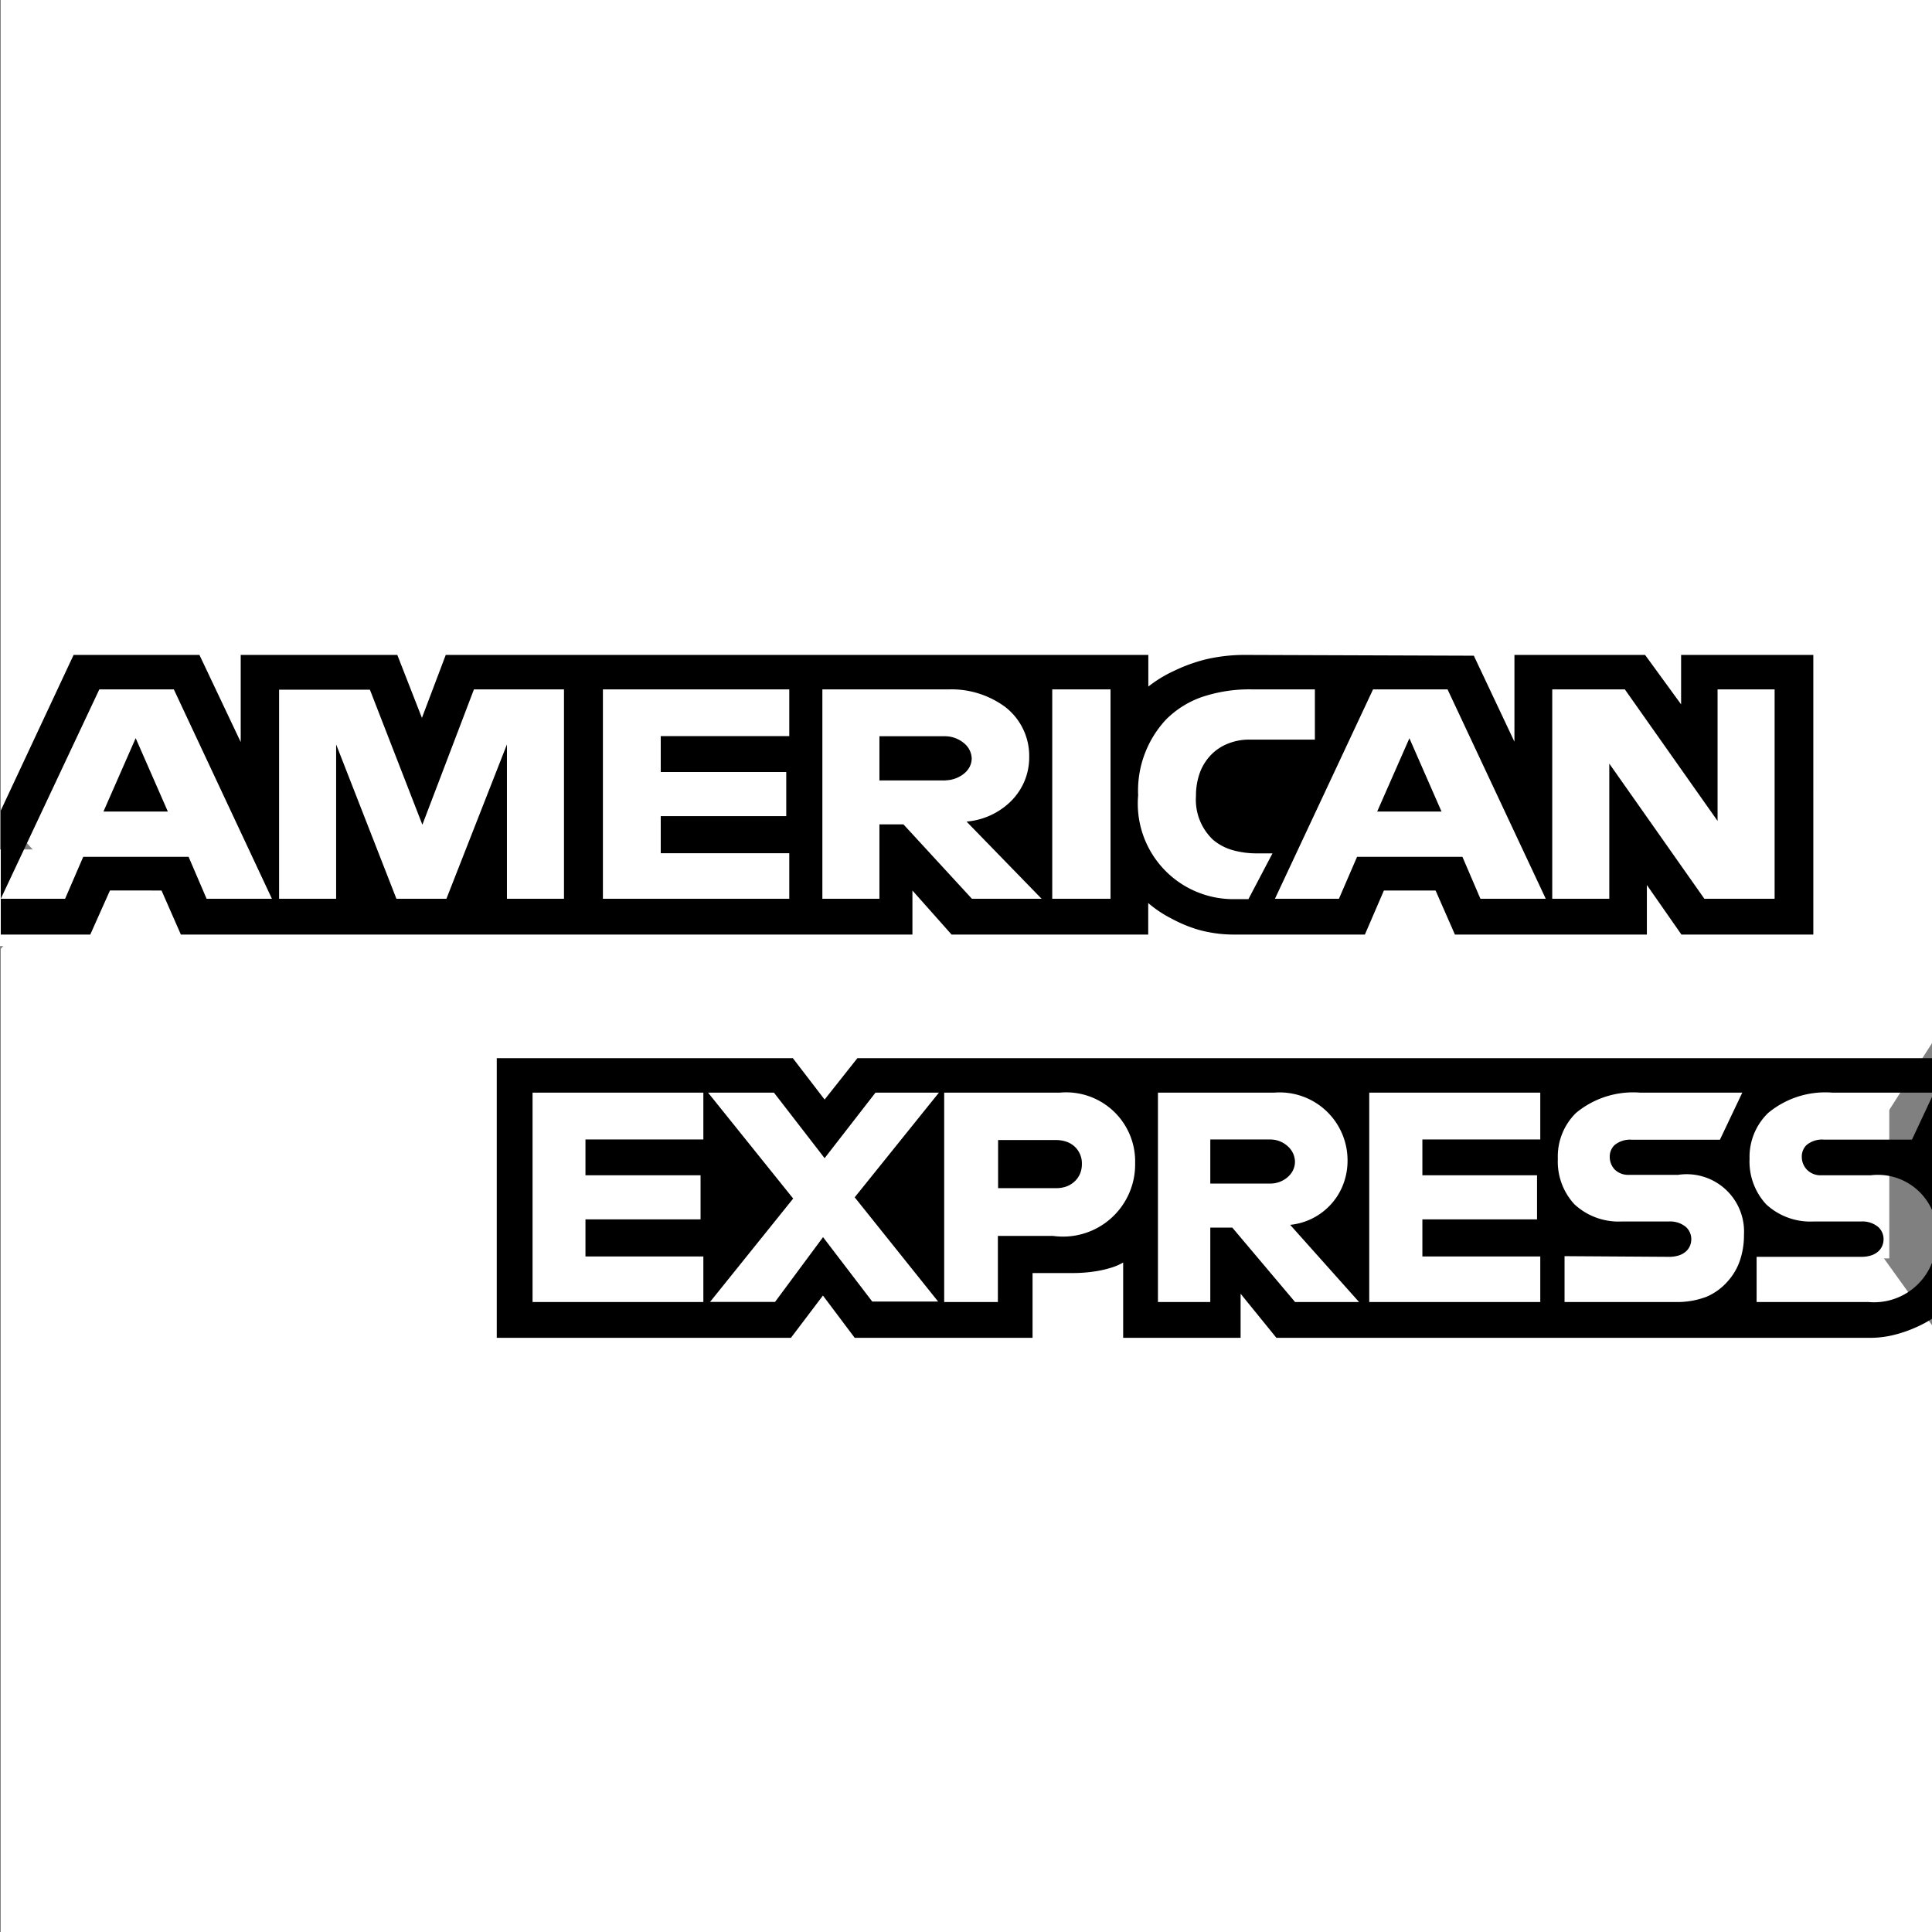 <svg xmlns="http://www.w3.org/2000/svg" width="17.272" height="17.272" viewBox="0 0 17.272 17.272">
  <rect x="0" y="0" width="17.272" height="17.272" fill="#808080" stroke="none"/>
  <g id="Group_619" data-name="Group 619" transform="translate(0 0)">
    <g id="layer1">
      <path id="path3078" d="M55.5,1002.35H72.766v9.324l-.855,1.336.855,1.189v5.424H55.5v-8.79l.534-.615-.534-.588Z" transform="translate(-55.493 -1002.35)" fill="#fff"/>
      <rect id="Rectangle_311" data-name="Rectangle 311" width="0.864" height="1.727" transform="translate(16.026 9.523)" fill="#fff"/>
      <path id="Subtraction_22" data-name="Subtraction 22" d="M6.649,2.5H5.6V1.827h0a.506.506,0,0,1-.11.047.959.959,0,0,1-.141.032,1.327,1.327,0,0,1-.2.015H4.79V2.5H3.2l-.284-.378L2.63,2.5H0V0H2.647l.284.37L3.224,0h9.607V.308h-.893a.8.8,0,0,0-.572.182A.546.546,0,0,0,11.2.9a.562.562,0,0,0,.148.406.58.58,0,0,0,.424.154H12.2a.219.219,0,0,1,.151.05.146.146,0,0,1,.047.109.152.152,0,0,1-.012.059.14.14,0,0,1-.036.05.173.173,0,0,1-.062.035.286.286,0,0,1-.089.013h-.936V2.18h1a.557.557,0,0,0,.571-.358v.506h0a1.1,1.1,0,0,1-.162.085,1.148,1.148,0,0,1-.173.059.881.881,0,0,1-.207.028H6.97l-.32-.394V2.5ZM4,.308V2.18h.48V1.589h.493A.645.645,0,0,0,5.707.938a.617.617,0,0,0-.672-.63ZM2.917,1.6h0l.44.576h.589L3.2,1.244,3.953.308H3.386L2.931.894,2.478.308H1.889l.761.947-.743.924h.581L2.917,1.6Zm6.629.17V2.18h1a.731.731,0,0,0,.269-.047A.52.52,0,0,0,11,2a.533.533,0,0,0,.113-.189.7.7,0,0,0,.037-.231.513.513,0,0,0-.588-.537h-.443A.169.169,0,0,1,9.993.994.165.165,0,0,1,9.95.884.143.143,0,0,1,9.992.778a.217.217,0,0,1,.155-.049h.788l.2-.421H10.22A.8.8,0,0,0,9.648.49.546.546,0,0,0,9.486.9a.562.562,0,0,0,.148.406.58.58,0,0,0,.424.154h.423a.219.219,0,0,1,.151.05.146.146,0,0,1,.047.109.152.152,0,0,1-.012.059.14.14,0,0,1-.036.05.173.173,0,0,1-.062.035.286.286,0,0,1-.089.013ZM7.8.308V2.18H9.329V1.773H8.275V1.441H9.3V1.047H8.275V.727H9.329V.308ZM.32.308V2.18H1.847V1.773H.793V1.441H1.822V1.047H.793V.727H1.847V.308ZM6.576,1.515l.561.665h.572l-.616-.69a.567.567,0,0,0,.351-.169.561.561,0,0,0,.117-.177A.591.591,0,0,0,7.606.915.607.607,0,0,0,6.952.308H5.911V2.18h.468V1.515h.2Zm6.255-.158a.53.53,0,0,0-.548-.31h-.443A.169.169,0,0,1,11.71.994a.165.165,0,0,1-.043-.111.143.143,0,0,1,.042-.106.217.217,0,0,1,.155-.049h.788l.179-.382v1.01ZM5,1.162H4.482V.732H5a.279.279,0,0,1,.093.015.211.211,0,0,1,.073.043.206.206,0,0,1,.065.158.219.219,0,0,1-.017.086.2.2,0,0,1-.048.068.218.218,0,0,1-.073.045A.27.27,0,0,1,5,1.162ZM6.92,1.121H6.379V.727h.535a.23.23,0,0,1,.159.062.189.189,0,0,1,.063.135.177.177,0,0,1-.02.083.2.2,0,0,1-.052.062A.236.236,0,0,1,6.92,1.121Z" transform="translate(4.441 9.46)"/>
      <rect id="Rectangle_310" data-name="Rectangle 310" width="0.864" height="0.864" transform="translate(0 7.594)" fill="#fff"/>
      <path id="Subtraction_21" data-name="Subtraction 21" d="M16.207,2.5H15.025l-.309-.443V2.5H13l-.173-.394h-.462l-.17.394H11.024a1.184,1.184,0,0,1-.317-.043,1.242,1.242,0,0,1-.241-.1,1.039,1.039,0,0,1-.208-.139V2.5H8.5L8.15,2.106V2.5H1.61l-.173-.394H.976L.8,2.5H0V1.391L.651,0H1.776l.369.779V0h1.4l.22.563L3.978,0h6.281V.283h0a1.137,1.137,0,0,1,.233-.142,1.482,1.482,0,0,1,.275-.1A1.522,1.522,0,0,1,11.131,0l2.038.007.363.769V0H14.7l.322.442V0h1.182V2.5ZM12.268.308,11.391,2.18h.572l.162-.375h.942l.161.375h.584L12.934.308ZM8.07,1.515l.612.665h.623l-.671-.69a.642.642,0,0,0,.383-.169.56.56,0,0,0,.128-.177A.549.549,0,0,0,9.194.915.553.553,0,0,0,8.978.464a.809.809,0,0,0-.5-.156H7.345V2.18h.51V1.515H8.07ZM.881.308,0,2.18H.575l.162-.375h.942l.161.375h.584L1.547.308Zm13.5.665h0L15.23,2.18h.628V.308h-.51V1.484L14.519.308H13.87V2.18h.51V.973Zm-3.2-.665h0a1.33,1.33,0,0,0-.448.07.846.846,0,0,0-.316.2.931.931,0,0,0-.249.677.854.854,0,0,0,.874.928h.112l.215-.409h-.134a.784.784,0,0,1-.223-.029.47.47,0,0,1-.174-.092.492.492,0,0,1-.153-.393.6.6,0,0,1,.035-.208.459.459,0,0,1,.1-.159.432.432,0,0,1,.151-.1.507.507,0,0,1,.192-.036h.585V.308ZM9.4.308h0V2.18h.521V.308Zm-4.017,0h0V2.18H7.049V1.773H5.9V1.441H7.022V1.047H5.9V.726H7.049V.308ZM4.525.8h0V2.18h.51V.308H4.23l-.461,1.21L3.3.311l-.812,0V2.18h.51V.8L3.537,2.18h.447Zm8.355.6h-.575l.288-.655.287.655ZM1.493,1.4H.918L1.206.744l.287.655Zm6.953-.278H7.855V.727h.583a.264.264,0,0,1,.173.062A.183.183,0,0,1,8.68.924a.165.165,0,0,1-.022.083.2.2,0,0,1-.057.062A.272.272,0,0,1,8.446,1.121Z" transform="translate(0.007 5.855)"/>
    </g>
  </g>
</svg>
